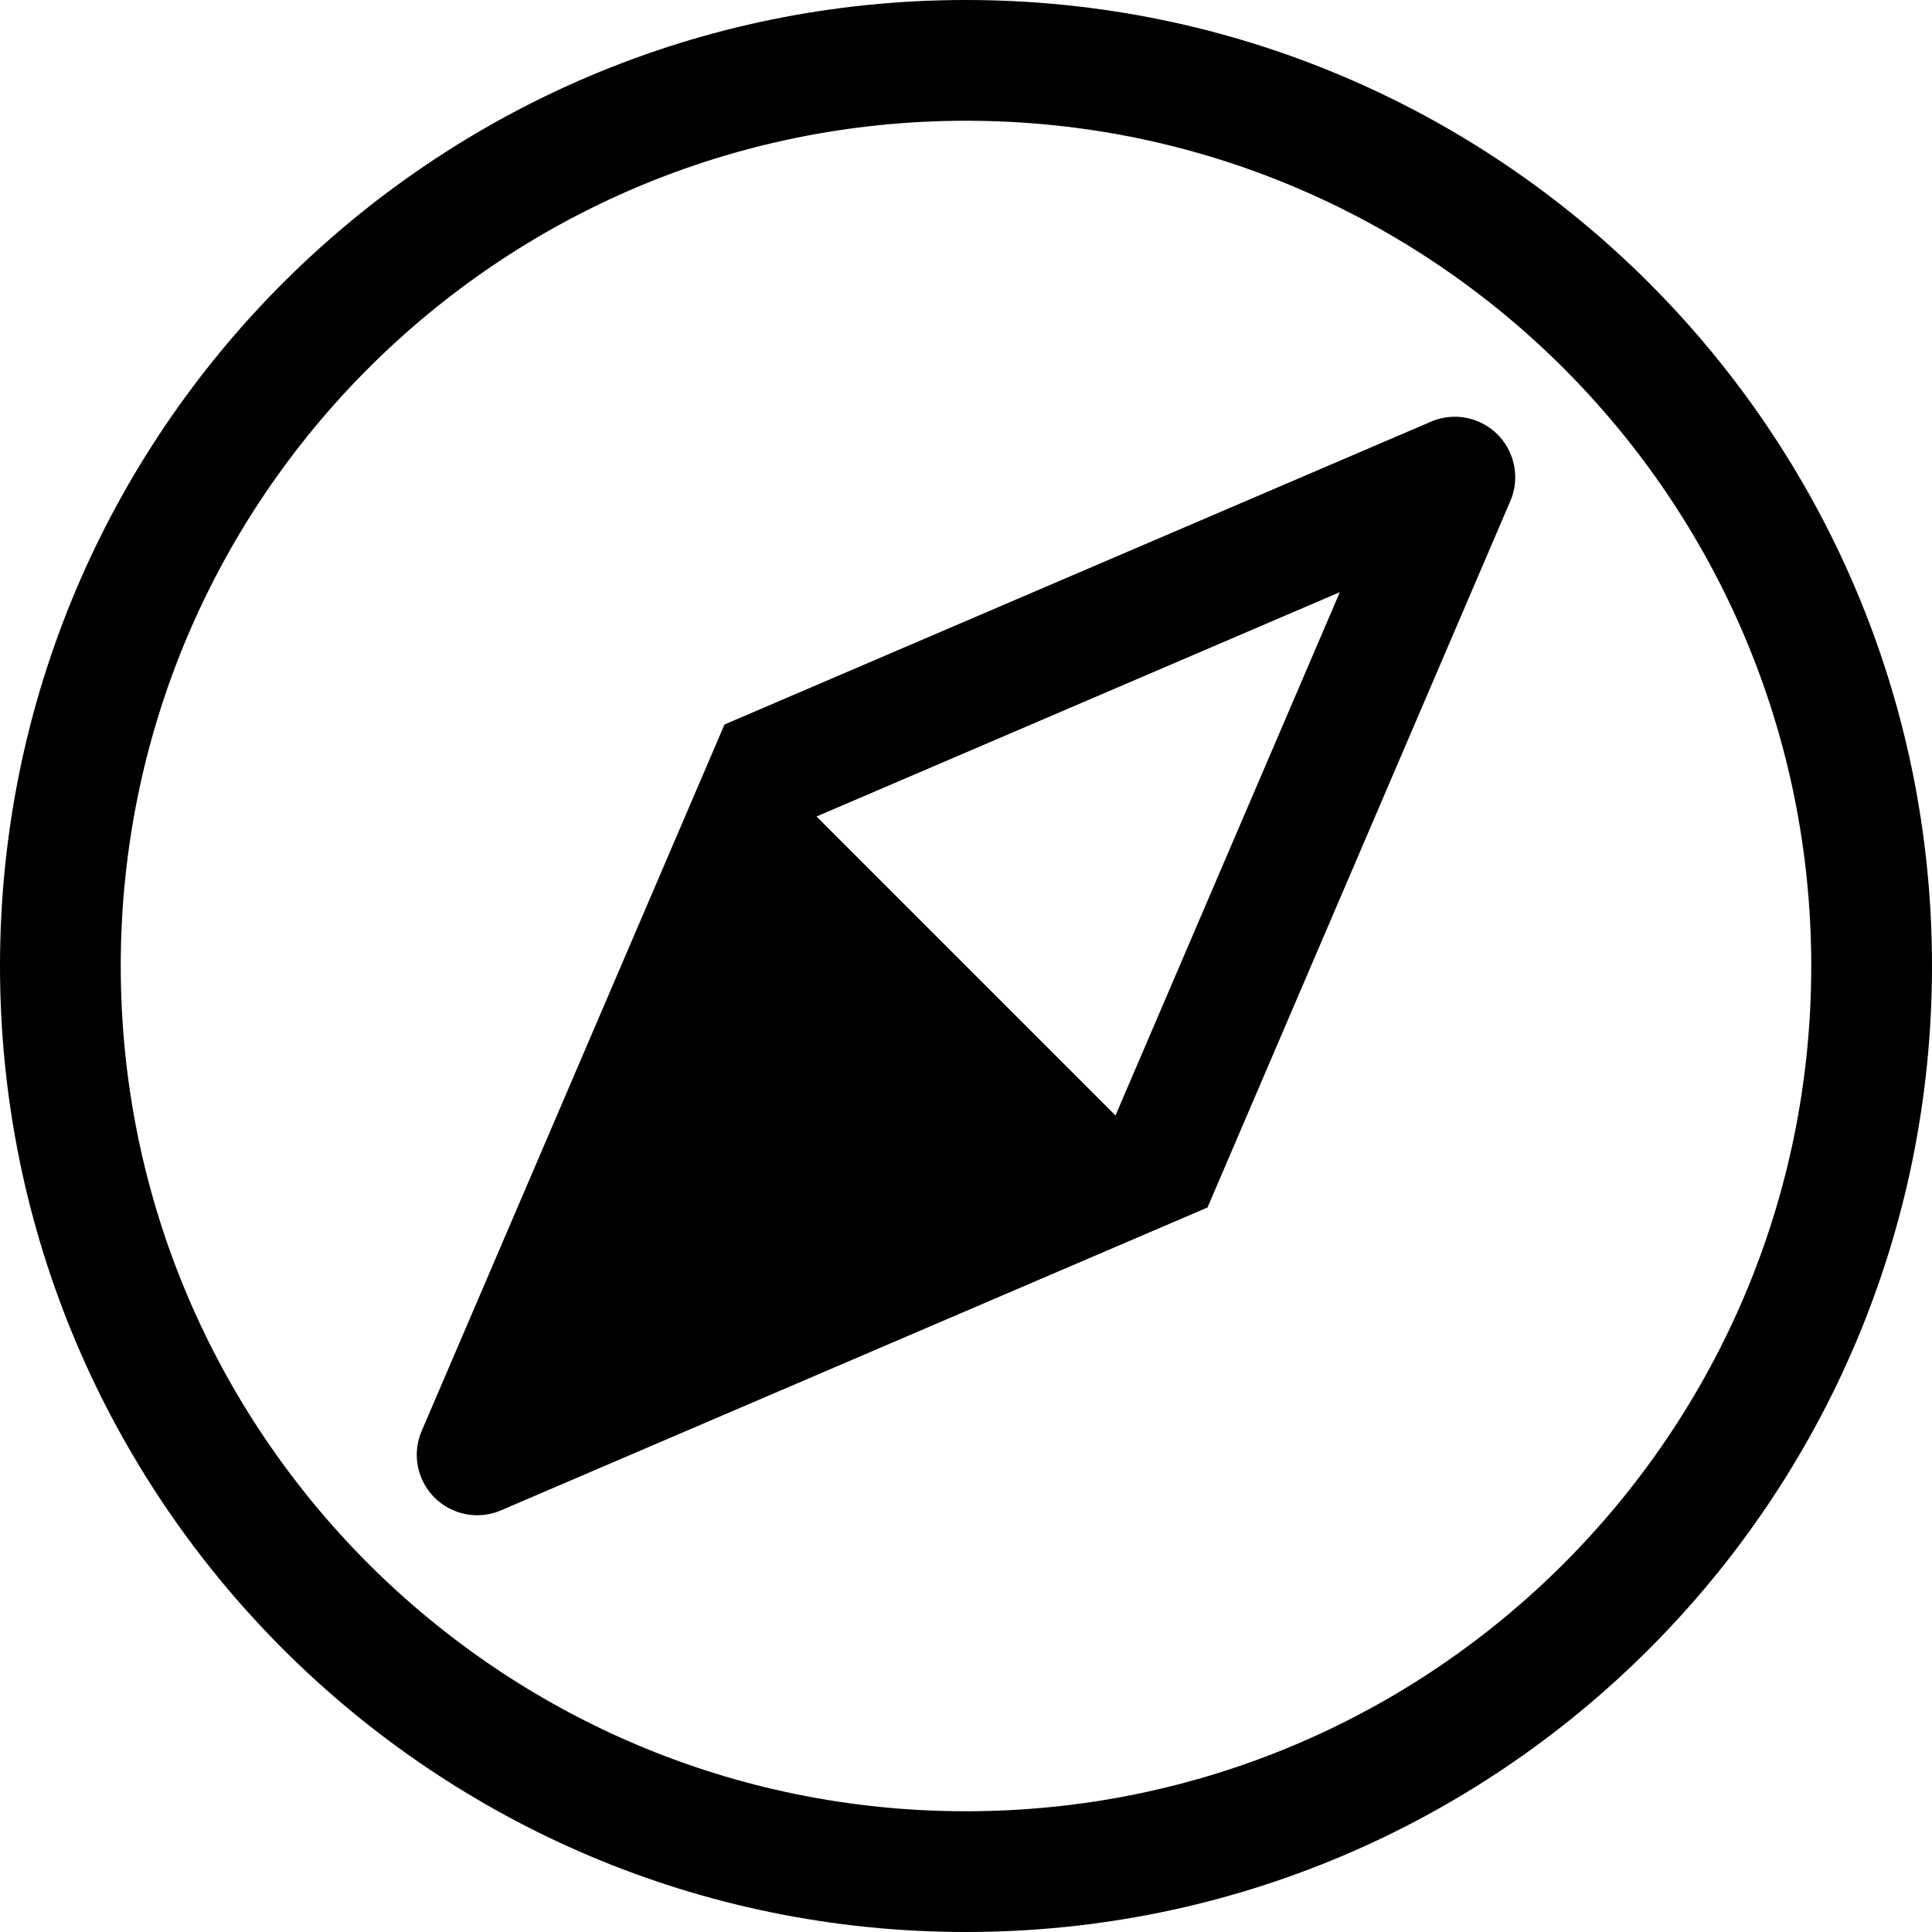 <!-- Generated by IcoMoon.io -->
<svg version="1.1" xmlns="http://www.w3.org/2000/svg" width="16" height="16" viewBox="0 0 16 16">
<title>explore-16</title>
<path d="M8 15c3.866 0 7-3.134 7-7s-3.134-7-7-7c-3.866 0-7 3.134-7 7s3.134 7 7 7zM8 16c-4.418 0-8-3.582-8-8s3.582-8 8-8c4.418 0 8 3.582 8 8s-3.582 8-8 8z"></path>
<path d="M9.238 9.238l1.858-4.334-4.334 1.858 2.477 2.477zM6 6l5.851-2.508c0.254-0.109 0.548 0.009 0.657 0.263 0.054 0.126 0.054 0.268 0 0.394l-2.508 5.851-5.851 2.508c-0.254 0.109-0.548-0.009-0.657-0.263-0.054-0.126-0.054-0.268 0-0.394l2.508-5.851z"></path>
</svg>

